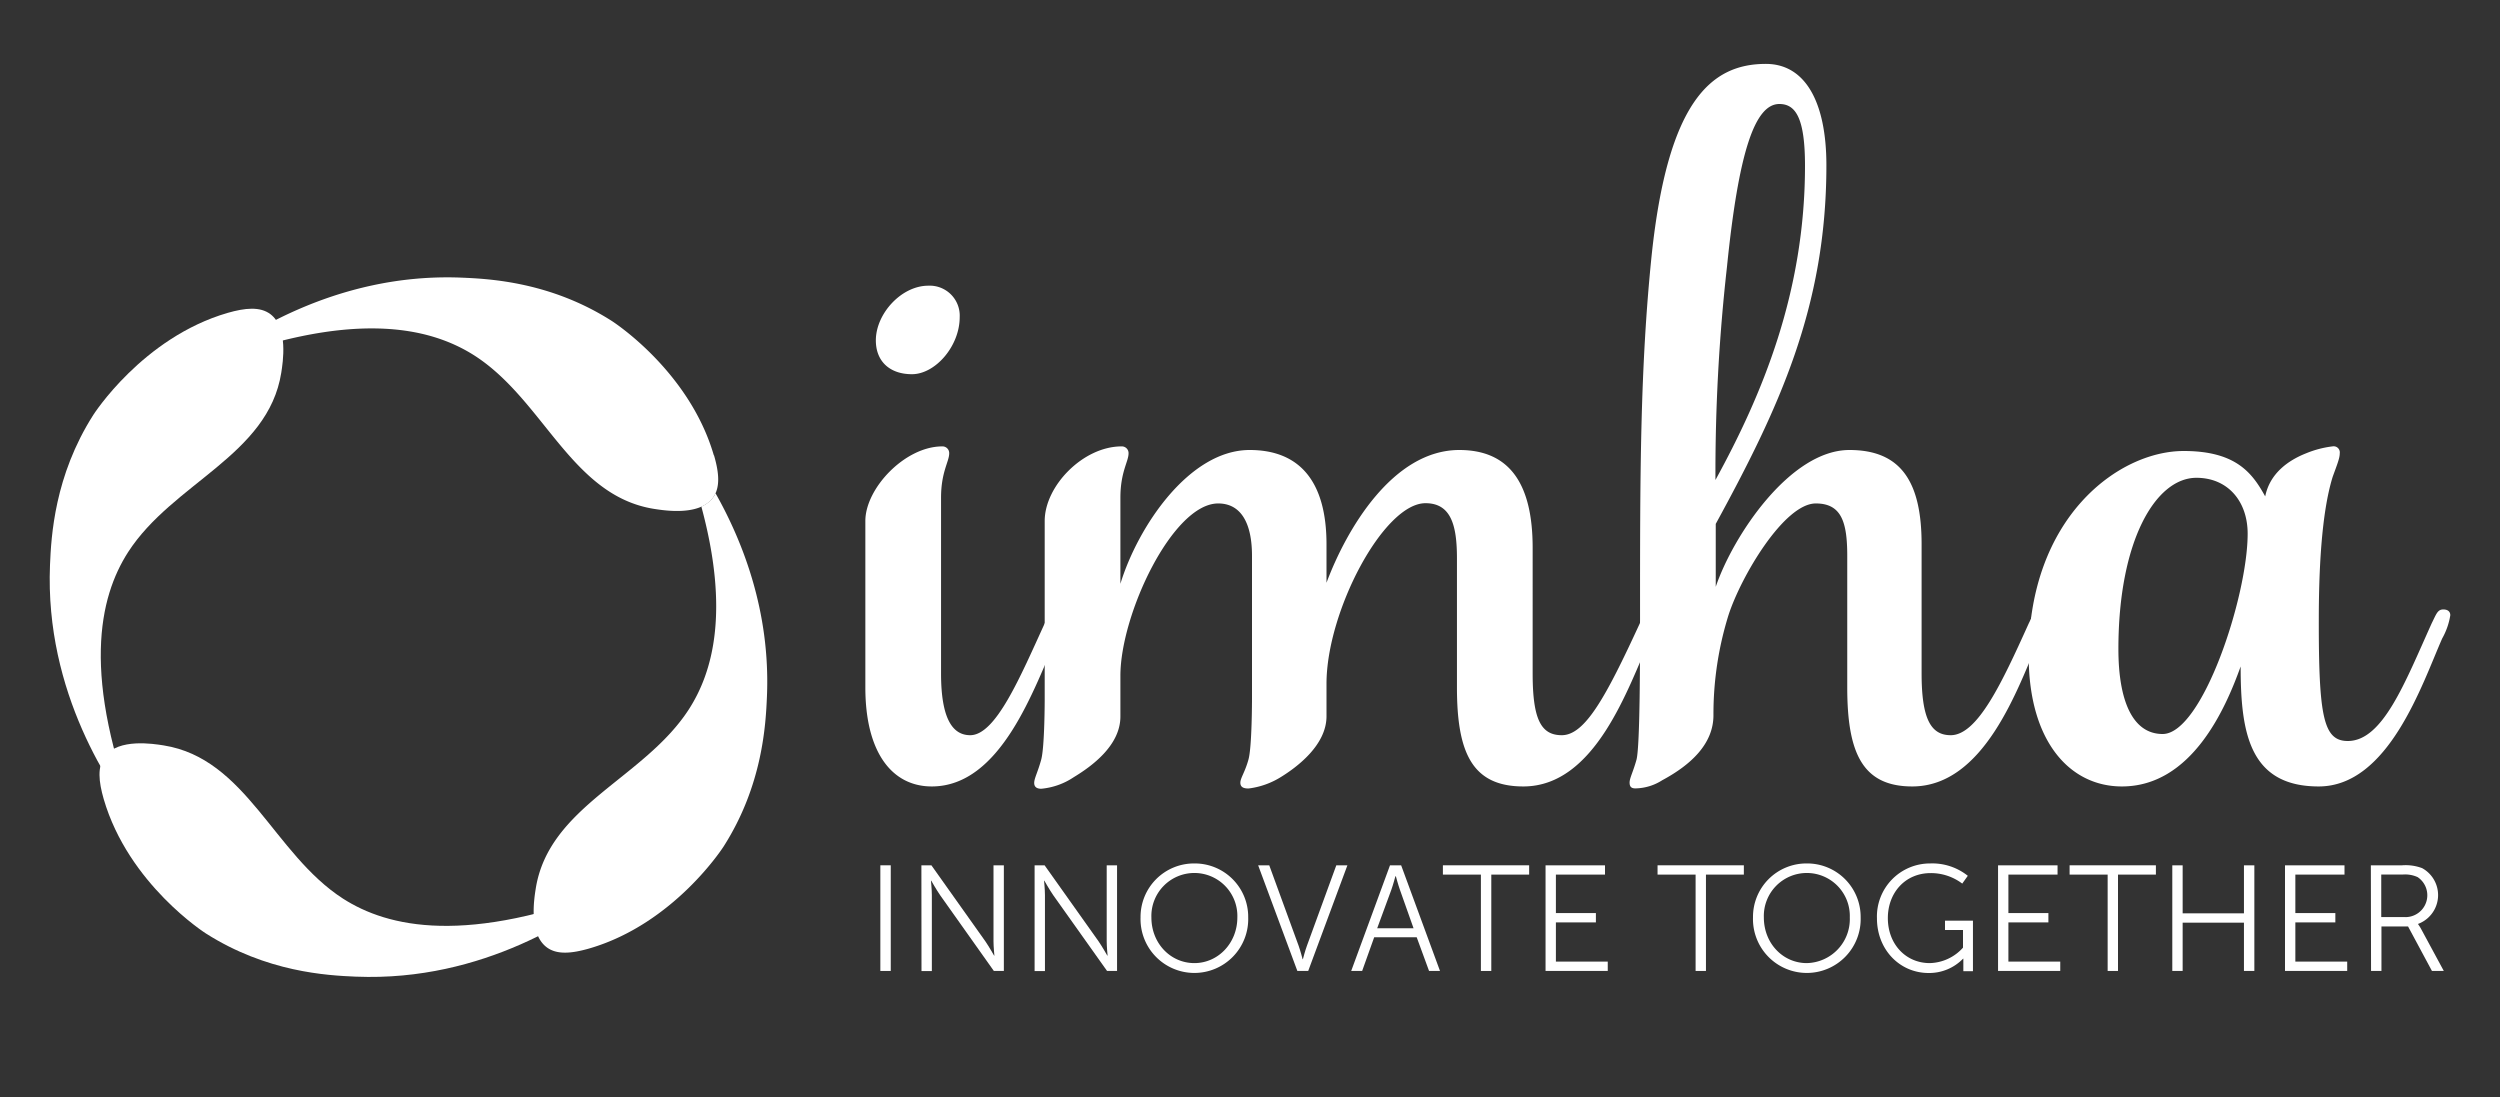 <svg id="Layer_1" data-name="Layer 1" xmlns="http://www.w3.org/2000/svg" viewBox="0 0 500 219.4"><rect x="0" y="0" width="500" height="219.4" fill="#333333" stroke="none"/><defs><style>.cls-1{fill:#fff;}</style></defs><path class="cls-1" d="M188.21,134.7c0,9.08,2.33,12.34,5.83,12.34,5.12,0,10-11.65,14.9-22.36.93-1.86,1.4-2.79,2.56-2.79a1.1,1.1,0,0,1,1.17,1.16,19.12,19.12,0,0,1-1.4,4.66c-4.42,9.78-11,29.58-24.92,29.58-7.92,0-13.28-6.76-13.28-19.8v-33.3c0-6.53,7.92-14.91,15.38-14.91a1.34,1.34,0,0,1,1.39,1.4c0,1.63-1.63,3.72-1.63,8.85Zm-2.56-77.56a6,6,0,0,1,6.29,6.29c0,5.82-4.89,11.41-9.55,11.41-4.43,0-7.22-2.56-7.22-6.76C175.17,62.73,180.29,57.14,185.65,57.14Z"/><path class="cls-1" d="M224.08,116.76C227.57,105.35,237.82,90,249.93,90c10,0,15.37,6.29,15.37,18.86v7.69c4-10.71,13.28-26.55,26.56-26.55,10.24,0,14.67,7,14.67,19.56V134.7c0,9.08,1.63,12.34,5.82,12.34,4.66,0,8.85-7.69,15.61-22.36.23-.7.93-2.79,2.33-2.79a1.1,1.1,0,0,1,1.16,1.16c0,.93-.23,2.1-1.4,4.66-4.42,9.78-10.94,29.58-25.38,29.58-10.25,0-13.28-6.76-13.28-19.8V111.64c0-6.52-1.16-11-6.29-11-8.38,0-19.8,21.66-19.8,36.1v6.52c0,5.83-6.05,10.25-9.08,12.12a15.86,15.86,0,0,1-6.52,2.32c-.93,0-1.63-.23-1.63-1.16s.93-2.1,1.63-4.66.7-12.11.7-12.11V111.17c0-6.75-2.33-10.48-6.76-10.48-9.08,0-19.56,22.13-19.56,34.47v8.15c0,5.83-5.82,10-9.32,12.12a13.91,13.91,0,0,1-6.52,2.32c-.7,0-1.4-.23-1.4-1.16s.7-2.1,1.4-4.66.7-12.11.7-12.11V104.19c0-7,7.69-14.91,15.37-14.91a1.34,1.34,0,0,1,1.4,1.4c0,1.63-1.63,3.72-1.63,8.85Z"/><path class="cls-1" d="M384.32,108.84V134.7c0,9.08,1.86,12.34,5.82,12.34,5.36,0,10.25-10.48,15.61-22.36.93-1.86,1.16-2.79,2.32-2.79.94,0,1.4.46,1.4,1.16a13.89,13.89,0,0,1-1.63,4.66c-4.19,9.78-10.94,29.58-25.39,29.58-10,0-13-6.76-13-19.8V111.17c0-6.75-1.16-10.48-6.29-10.48-6.29,0-14.9,14.44-17.47,22.36a66.56,66.56,0,0,0-3,20c0,5.82-4.66,10-10.25,13a10.21,10.21,0,0,1-5.36,1.63c-.7,0-1.16-.23-1.16-1.16s.7-2.1,1.4-4.66c.69-3,.69-20,.69-28.88,0-27.95,0-49.38,2.33-72,3.26-30.74,11.88-38.2,22.83-38.2,7.92,0,12.11,7.69,12.11,20.27,0,28.41-9.55,48.68-22.13,71.73v12.58C346.59,107.21,358,90,369.88,90,380.13,90,384.32,96.27,384.32,108.84ZM343.09,96C352.41,79,361,58.53,361,33.15c0-9.55-1.87-12.35-5.13-12.35-4.89,0-8.15,9.55-10.48,32.61A367.76,367.76,0,0,0,343.09,96Z"/><path class="cls-1" d="M469.56,148.2c7,0,11.41-11.64,16.77-23.52.93-1.86,1.17-2.79,2.33-2.79.93,0,1.4.46,1.4,1.16a13.89,13.89,0,0,1-1.63,4.66c-4,9.08-10.72,29.58-24.69,29.58s-15.61-10.95-15.61-24c-3,8.38-9.78,24-23.75,24-10.48,0-18.64-9.09-18.64-26.09,0-27.71,17.94-41,31-41,10.48,0,13.74,4.43,16.3,9.08.94-4.65,4.66-7.22,8.16-8.61a20.21,20.21,0,0,1,5.35-1.4,1.23,1.23,0,0,1,1.4,1.4c0,.93-.46,2.09-1.4,4.65-2.33,7.46-2.79,19.34-2.79,28.65C463.74,143.31,464.67,148.2,469.56,148.2Zm-45.88-18.4c0,10.25,2.79,17,8.85,17,7.92,0,17-27.49,17-40.06,0-6.52-4-11.18-10.25-11.18C431.13,95.57,423.68,108.14,423.68,129.8Z"/><path class="cls-1" d="M176.07,173.06h2.08v21.13h-2.08Z"/><path class="cls-1" d="M184.28,173.06h2l10.79,15.2c.73,1.06,1.75,2.86,1.75,2.86h.06s-.18-1.74-.18-2.86v-15.2h2.07v21.13h-2L188,179c-.73-1.06-1.75-2.86-1.75-2.86h-.06s.18,1.75.18,2.86v15.21h-2.07Z"/><path class="cls-1" d="M206.92,173.06h2l10.79,15.2c.73,1.06,1.75,2.86,1.75,2.86h.06s-.18-1.74-.18-2.86v-15.2h2.07v21.13h-2L210.62,179c-.73-1.06-1.75-2.86-1.75-2.86h-.06s.18,1.75.18,2.86v15.21h-2.07Z"/><path class="cls-1" d="M238.88,172.69a10.68,10.68,0,0,1,10.76,10.8,10.77,10.77,0,1,1-21.53,0A10.69,10.69,0,0,1,238.88,172.69Zm0,19.93c4.74,0,8.59-4,8.59-9.13a8.6,8.6,0,1,0-17.19,0C230.28,188.66,234.1,192.62,238.88,192.62Z"/><path class="cls-1" d="M251.63,173.06h2.22l5.86,16.05c.39,1.08.81,2.73.81,2.73h.06s.42-1.65.82-2.73l5.86-16.05h2.22l-7.84,21.13h-2.17Z"/><path class="cls-1" d="M283.34,187.45h-8.5l-2.41,6.74h-2.19L278,173.06h2.23L288,194.19h-2.19Zm-4.26-12.2s-.46,1.74-.82,2.73l-2.82,7.67h7.27L280,178c-.36-1-.82-2.73-.82-2.73Z"/><path class="cls-1" d="M296.18,174.92h-7.6v-1.86h17.25v1.86h-7.57v19.27h-2.08Z"/><path class="cls-1" d="M309.11,173.06H321v1.86h-9.82v7.69h8v1.87h-8v7.84h10.37v1.87H309.11Z"/><path class="cls-1" d="M339.12,174.92h-7.61v-1.86h17.26v1.86h-7.58v19.27h-2.07Z"/><path class="cls-1" d="M361.36,172.69a10.69,10.69,0,0,1,10.77,10.8,10.77,10.77,0,1,1-21.53,0A10.68,10.68,0,0,1,361.36,172.69Zm0,19.93a8.8,8.8,0,0,0,8.6-9.13,8.6,8.6,0,1,0-17.19,0C352.77,188.66,356.58,192.62,361.36,192.62Z"/><path class="cls-1" d="M386.05,172.69a11.38,11.38,0,0,1,7.51,2.47l-1.11,1.56a10.39,10.39,0,0,0-6.31-2.1c-5.11,0-8.57,3.94-8.57,9,0,5.2,3.58,9,8.39,9a9.21,9.21,0,0,0,6.64-3.09V186H389v-1.86h5.59v10.1h-1.92v-1.6c0-.45,0-.9,0-.9h-.06a9.43,9.43,0,0,1-6.88,2.86c-5.77,0-10.34-4.66-10.34-10.94A10.61,10.61,0,0,1,386.05,172.69Z"/><path class="cls-1" d="M399.61,173.06h11.9v1.86h-9.83v7.69h8v1.87h-8v7.84h10.37v1.87H399.61Z"/><path class="cls-1" d="M421.53,174.92h-7.61v-1.86h17.26v1.86H423.6v19.27h-2.07Z"/><path class="cls-1" d="M434.46,173.06h2.07v9.61h12.26v-9.61h2.08v21.13h-2.08v-9.65H436.53v9.65h-2.07Z"/><path class="cls-1" d="M457,173.06h11.9v1.86h-9.83v7.69h8v1.87h-8v7.84h10.37v1.87H457Z"/><path class="cls-1" d="M474.17,173.06h6.26a9.37,9.37,0,0,1,4,.57,6.15,6.15,0,0,1-.81,11.15v.06a8.21,8.21,0,0,1,.54.84l4.6,8.51h-2.37l-4.78-8.9h-5.32v8.9h-2.08Zm7.1,10.36a4.37,4.37,0,0,0,2.25-8,6.06,6.06,0,0,0-3-.51h-4.27v8.5Z"/><path class="cls-1" d="M142.8,91.05c.87,3,1.21,5.62.3,7.62a4.84,4.84,0,0,1-.55.93,5.76,5.76,0,0,1-2.28,1.74c-3.22,1.43-7.82.69-9.45.44-16.54-2.63-22-21.69-35.88-30.64-9-5.77-24.71-9.46-54.37,2.14,7-5.47,26.14-18.81,51.77-17.75,5.74.24,17.83.89,30,8.65,0,0,15.46,9.83,20.42,26.87"/><path class="cls-1" d="M10,113c.24-5.73.89-17.82,8.65-30,0,0,9.83-15.46,26.87-20.42,3.49-1,6.48-1.31,8.56.25,3.6,2.73,2.5,9.65,2.17,11.73-2.63,16.54-21.69,22-30.64,35.88-5.77,9-9.46,24.71,2.14,54.37C22.28,157.77,8.94,138.64,10,113"/><path class="cls-1" d="M71.16,195.33c-5.73-.24-17.82-.89-30-8.65,0,0-15.46-9.83-20.42-26.87-1-3.49-1.32-6.48.25-8.56,2.73-3.6,9.65-2.5,11.73-2.17,16.54,2.63,22,21.69,35.87,30.64,9,5.77,24.72,9.46,54.37-2.14-7,5.47-26.13,18.81-51.77,17.75"/><path class="cls-1" d="M153.39,139.27c-.24,5.73-.89,17.82-8.65,30,0,0-9.83,15.46-26.87,20.42-3.48,1-6.48,1.32-8.55-.25-3.6-2.73-2.5-9.65-2.17-11.73,2.63-16.54,21.69-22,30.64-35.87,4.79-7.45,8.15-19.6,2.48-40.53a5.76,5.76,0,0,0,2.28-1.74,4.84,4.84,0,0,0,.55-.93c5.44,9.63,11,23.7,10.29,40.6"/></svg>